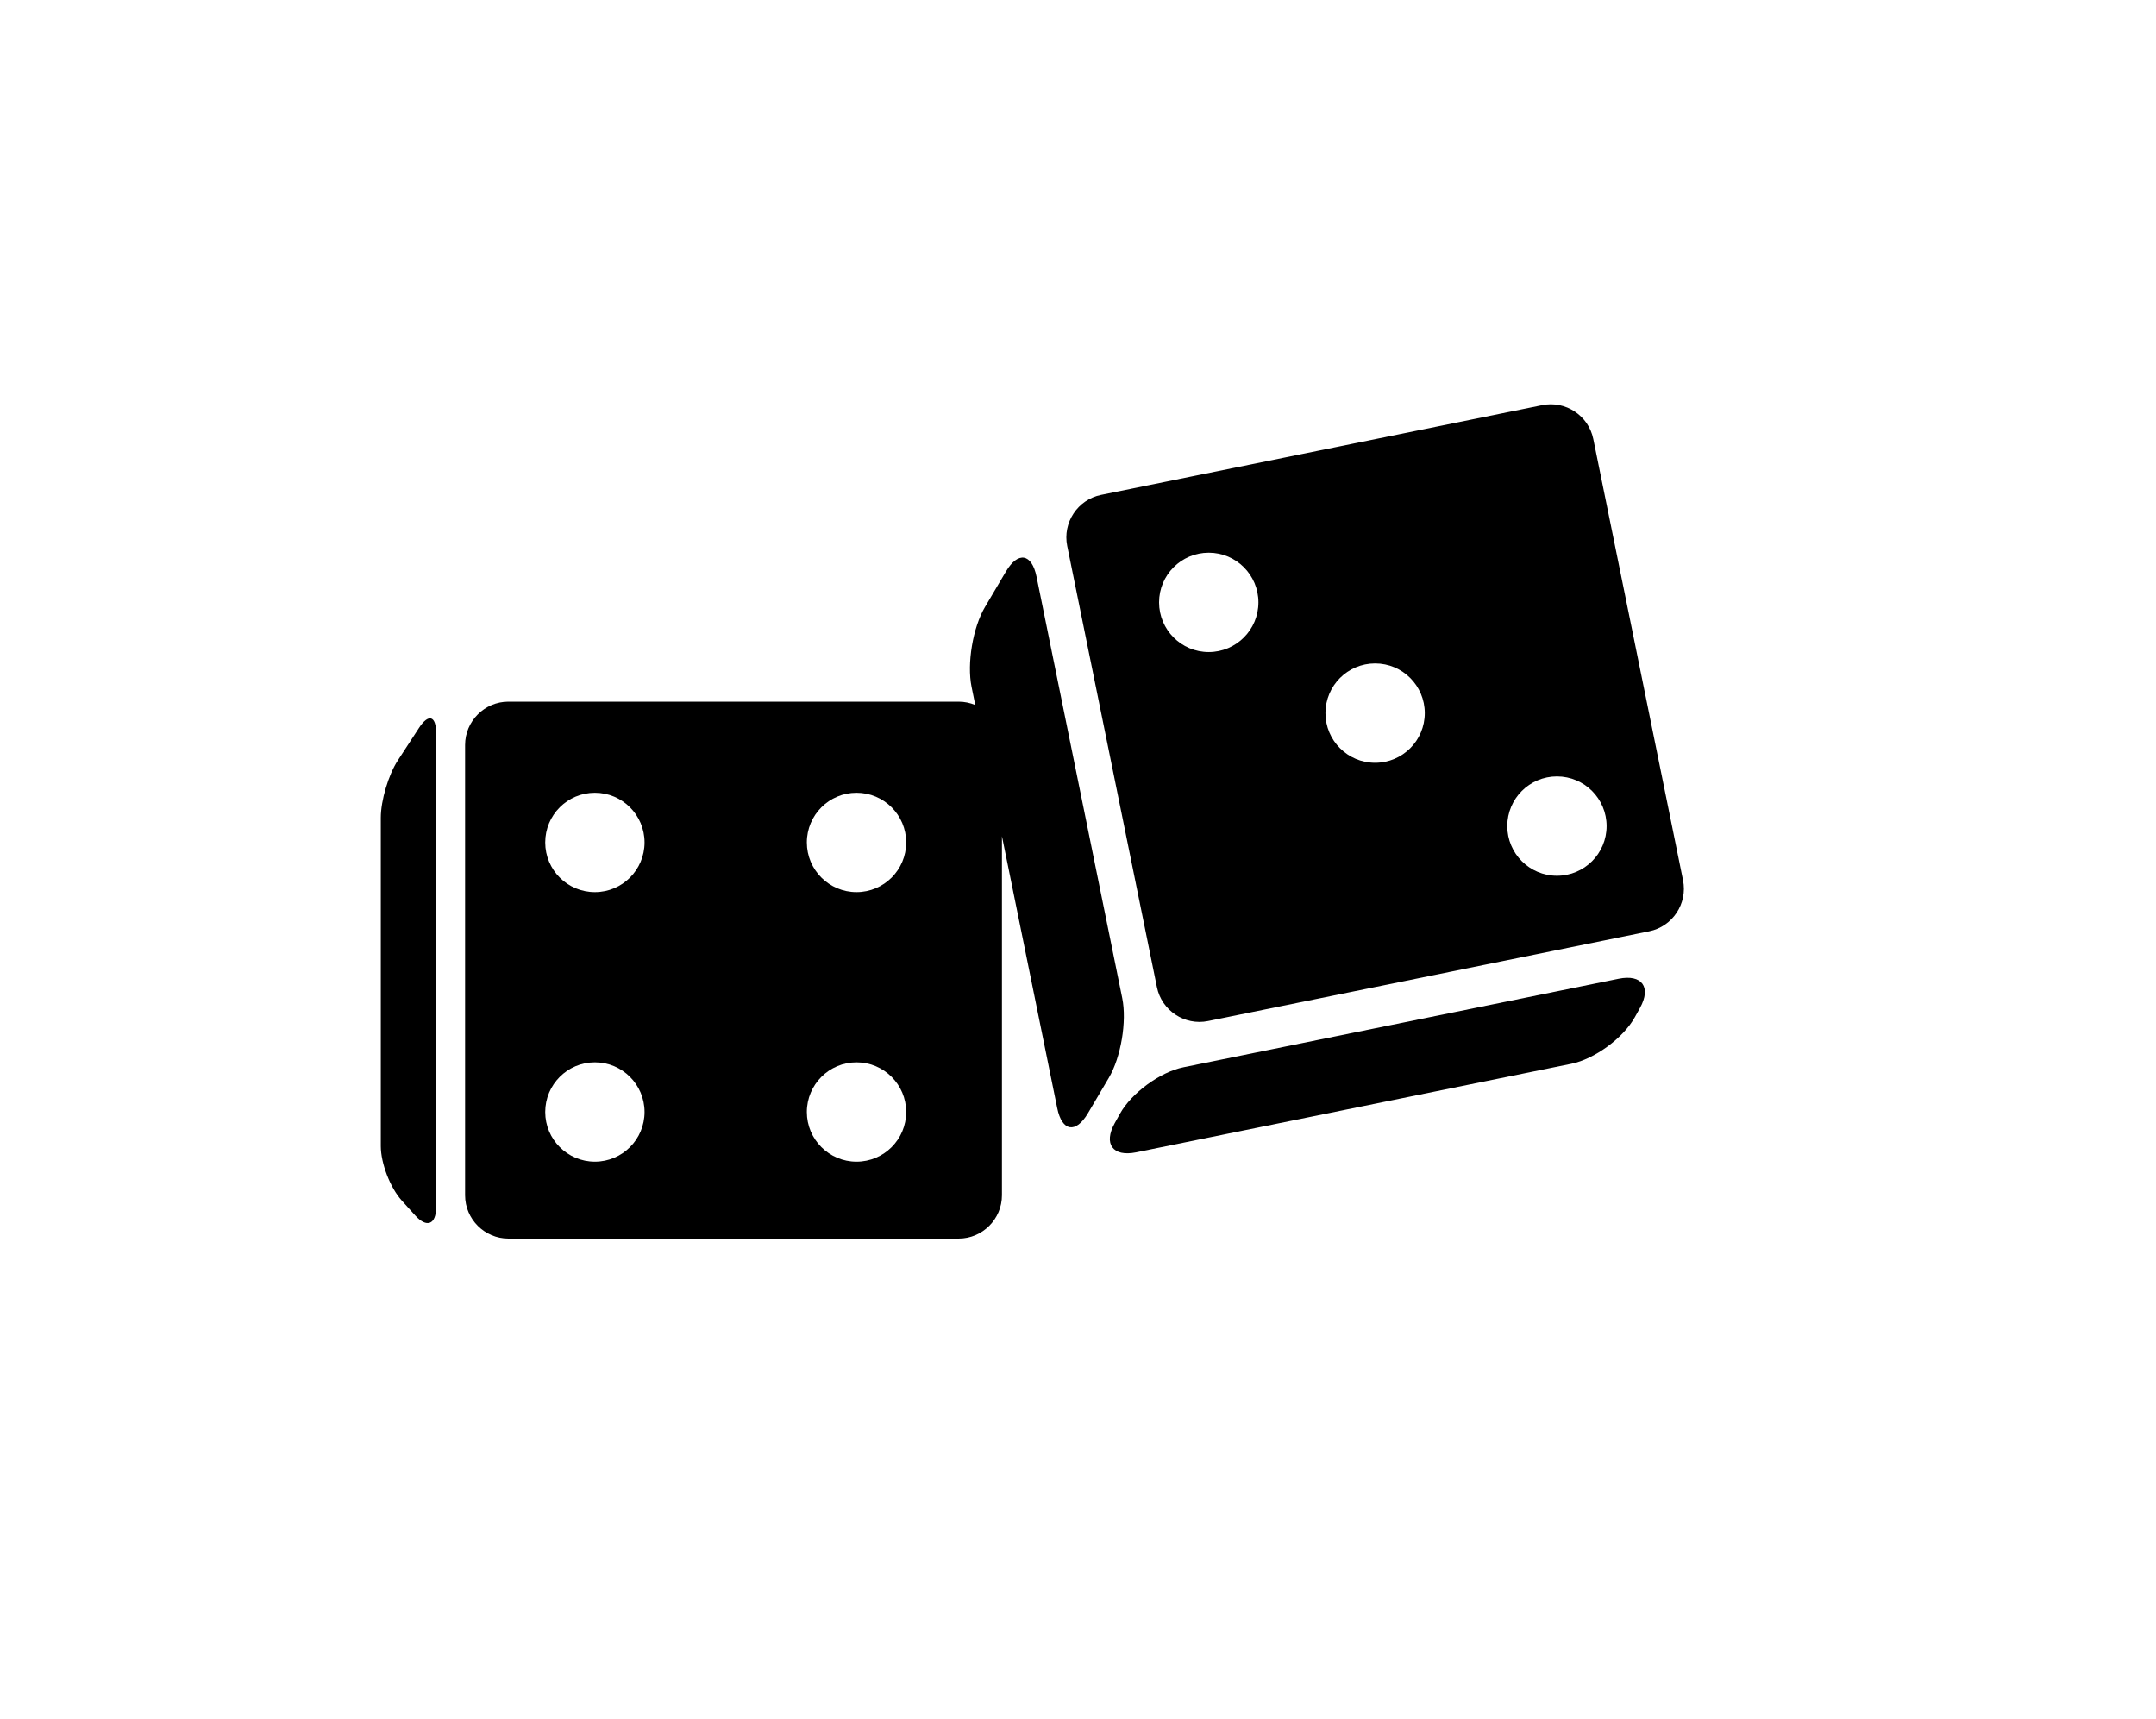 <svg xmlns="http://www.w3.org/2000/svg" xmlns:xlink="http://www.w3.org/1999/xlink" version="1.1" id="Layer_1" x="0px" y="0px" width="100px" height="79.705px" viewBox="0 0 271.5 216" enable-background="new 0 0 271.5 216" xml:space="preserve">
<g>
	<path d="M696.313,218.906c0.473-0.986,0.737-2.062,0.737-3.188c0-4.688-4.504-8.524-10.008-8.524h-0.646v-14.666h-12v0.125h-29.655   c-0.661-4.875-4.857-8.666-9.906-8.666h-69.984c-5.049,0-9.244,3.791-9.905,8.666h-29.317l-2.118-8.666h-7.999l-1.674,8.666h-10.66   v1.807c-10.155-0.075-18,2.297-22.745,6.893c-3.361,3.254-5.138,7.625-5.138,12.635c0,5.584,1.702,11.312,3.674,17.943   c2.138,7.194,4.562,15.35,5.337,25.242c0.549,7.029-2.404,12.682-5.531,18.664c-4.727,9.04-10.082,19.286-2.029,34.745   c8.298,15.933,30.253,18.989,45.881,18.989c2.078,0,4.035-0.057,5.843-0.142v10.054c0,1.905-5.788,7.731-5.788,10.008   c0,2.75,4.504,5,10.008,5h132.482c5.504,0,10.008-2.25,10.008-5c0-2.275-5.789-8.103-5.789-10.008v-54.275   c0-1.316-0.264-2.573-0.73-3.729c3.795-0.711,6.521-2.541,6.521-4.679c0-2.75-4.504-5-10.008-5h-49.181   c-0.573-0.726-4.229-1.769-5.479-5.476c-1.25-3.709-3.875-17.672-3.875-17.672h-2.791v-12.146h4.312v-3.272h23.688V229.9h-1.083   v-20.582h4.075c4.817,0,8.868-3.448,9.804-8H674.4v5.875h-0.646c-5.504,0-10.008,3.836-10.008,8.523   c0,1.127,0.266,2.202,0.737,3.189c-2.374,0.916-3.916,2.348-3.916,3.953c0,2.75,4.503,5,10.008,5h19.649   c5.506,0,10.009-2.25,10.009-5C700.231,221.255,698.688,219.822,696.313,218.906z M624.177,313.324   c0,12.888-10.445,23.334-23.333,23.334c-12.887,0-23.334-10.446-23.334-23.334c0-12.887,10.447-23.334,23.334-23.334   S624.177,300.439,624.177,313.324z M595.844,236.509v12.146h-3.209c0,0-2.792,13.34-4.792,18.006s-5.401,4.416-5.976,5.142h-49.183   c-5.504,0-10.008,2.25-10.008,5c0,2.138,2.725,3.968,6.521,4.679c-0.469,1.154-0.731,2.412-0.731,3.729v39.181   c-14.272,0.673-39.187-0.559-47.29-16.116c-6.846-13.146-2.535-21.39,2.026-30.119c3.317-6.346,6.747-12.907,6.085-21.369   c-0.814-10.422-3.319-18.846-5.528-26.276c-1.86-6.259-3.466-11.663-3.466-16.521c0-3.676,1.217-6.719,3.615-9.043   c3.795-3.672,10.443-5.551,19.268-5.484v1.861h8.986l-1.887,9.77c-1.59,0.666-2.937,1.668-3.901,2.896h-2.265   c-1.979,0-3.601,1.351-3.601,3c0,1.65,1.62,3,3.601,3h0.826c0.76,3.349,3.977,5.998,8.03,6.613   c-0.196,8.606,0.642,21.523,6.876,26.652c8.237,6.775,14.809,8.098,21.237,7.652c0.899,1.895,2.161,3.082,3.555,3.082   c2.718,0,4.941-4.504,4.941-10.008v-10.65c0-5.504-2.226-10.008-4.941-10.008c-1.089,0-2.095,0.729-2.914,1.951   c-5.396-0.992-10.048-2.808-13.303-7.871c-0.231-0.361-0.459-0.703-0.674-1.039c3.483-0.91,6.153-3.362,6.837-6.375h0.994   c1.979,0,3.601-1.351,3.601-3c0-1.65-1.62-3-3.601-3h-2.432c-0.755-0.961-1.738-1.784-2.893-2.418l-2.506-10.25h27.301   c0.936,4.552,4.986,8,9.804,8h3.878v20.582h-0.886v3.334h23.562v3.273L595.844,236.509L595.844,236.509z M627.093,229.9h-18.937   v-3.158h-16.75v3.158h-18.465v-20.582h54.15L627.093,229.9L627.093,229.9z"/>
	<circle cx="600.844" cy="313.325" r="14.667"/>
</g>
<g>
	<path d="M812.538,39.173c0,0,1.666-10.001,1.5-12.668c-0.167-2.666-23.334-4.332-39-5.666c-8.607-0.732-15.601-0.66-20.158-0.445   c0.056,0.03,0.114,0.064,0.156,0.086c0.085,0.015,0.148,0.033,0.168,0.059c0.025,0.033-0.035,0.011-0.168-0.059   c-0.266-0.047-0.828-0.047-1.592-0.011c-2.835,0.169-4.406,0.37-4.406,0.37l-0.045-0.023c-4.202,0.399-8.988,0.973-8.988,0.973   l-22.926-15.75l0.566-1.357l-2.607-1.342c0,0-5.667-3.5-23.666-3.334c-18,0.168-31.334,4.5-31.334,4.5s-46.166,15.668-46.666,16   c-0.5,0.334-25,2.668-25,2.668s-8,19.999,3.166,27.832l24.166,2.5l2.291,0.154c-0.24-1.191-0.369-2.422-0.369-3.684   c0-10.218,8.283-18.5,18.5-18.5c10.219,0,18.5,8.282,18.5,18.5c0,2.127-0.377,4.162-1.037,6.064l4.449,0.299l98.833-0.85   c0,0,2.089-0.082,5.36-0.221c-0.501-1.678-0.779-3.453-0.779-5.293c0-10.218,8.283-18.5,18.5-18.5c10.218,0,18.5,8.282,18.5,18.5   c0,1.129-0.117,2.23-0.311,3.305c0.381-0.037,0.741-0.072,1.062-0.107c9-1,12.5-3.834,12.5-3.834v-5.5l3.167-0.334v-4.174   L812.538,39.173z M636.136,19.684v-1.332l3.931-1.188l0.403,2.52H636.136z M644.214,19.966l-0.646-3.859l2.898-0.876l0.685,4.735   H644.214z M709.038,5.505l21.166,16.5h-57.332l-4.168-13.333C668.704,8.672,689.204,3.172,709.038,5.505z M659.302,11.352l3,9   l-4.463-0.114l-1.951-7.854L659.302,11.352z M649.636,14.272l3.283-0.992l1.383,6.867l-3.338-0.084L649.636,14.272z    M724.954,48.137l-21.417,0.275c-3.568,0.037-7.139,0.105-10.708,0.107l-10.707,0.043l-21.418,0.088l-0.947,0.004l-0.039-0.997   c-0.021-0.548-0.025-1.097-0.061-1.643c-0.062-0.542-0.081-1.092-0.175-1.628c-0.076-0.54-0.159-1.078-0.287-1.607   c-0.099-0.535-0.271-1.05-0.409-1.574c-0.18-0.51-0.345-1.026-0.563-1.52c-0.2-0.5-0.44-0.984-0.697-1.454   c-0.252-0.474-0.538-0.927-0.842-1.36c-0.152-0.217-0.312-0.429-0.478-0.629c-0.156-0.194-0.352-0.409-0.482-0.54l-1.656-1.644   l2.292-0.02l19.709-0.168l9.854-0.072l9.855-0.002l9.855-0.004c3.285,0.004,6.569-0.014,9.855,0.022   c6.571,0.06,13.143,0.072,19.714,0.188c-6.566,0.281-13.136,0.46-19.703,0.685c-3.282,0.119-6.567,0.185-9.853,0.271l-9.854,0.244   l-9.853,0.246l-9.854,0.176l-17.723,0.295c0.311,0.445,0.602,0.9,0.857,1.372c0.295,0.528,0.566,1.07,0.797,1.627   c0.249,0.55,0.438,1.121,0.641,1.688c0.163,0.576,0.354,1.148,0.469,1.736c0.146,0.582,0.24,1.172,0.33,1.763   c0.106,0.589,0.118,1.187,0.183,1.779c0.015,0.265,0.016,0.528,0.021,0.793l20.457,0.084l10.708,0.044   c3.569,0,7.14,0.07,10.708,0.107l21.417,0.275c7.14,0.158,14.277,0.255,21.416,0.473C739.231,47.882,732.093,47.977,724.954,48.137   z"/>
	<path d="M635.872,34.13c-8.744,0-15.834,7.089-15.834,15.834c0,8.744,7.09,15.832,15.834,15.832s15.834-7.088,15.834-15.832   C651.706,41.218,644.616,34.13,635.872,34.13z M635.872,56.622c-3.683,0-6.668-2.984-6.668-6.666c0-3.683,2.985-6.668,6.668-6.668   c3.682,0,6.666,2.985,6.666,6.668C642.538,53.637,639.554,56.622,635.872,56.622z"/>
	<path d="M779.705,34.13c-8.745,0-15.833,7.089-15.833,15.834c0,8.744,7.088,15.832,15.833,15.832s15.833-7.088,15.833-15.832   C795.538,41.218,788.45,34.13,779.705,34.13z M779.706,56.63c-3.683,0-6.668-2.984-6.668-6.666c0-3.683,2.985-6.668,6.668-6.668   s6.666,2.985,6.666,6.668C786.372,53.645,783.388,56.63,779.706,56.63z"/>
</g>
<path d="M-285.729,132.992H-364l-12.682-31.784h57.399c4.365,0,7.903-3.538,7.903-7.903c0-4.365-3.538-7.904-7.903-7.904h-62.891  c-0.271,0-0.537,0.014-0.801,0.04l-0.012-0.029l-0.122,0.049c-1.405,0.166-2.693,0.702-3.773,1.506l-33.165,13.231l0.044,0.111  l-15.653,5.705l-11.469-20.237c-2.153-3.798-6.976-5.133-10.774-2.979c-3.798,2.152-5.132,6.977-2.979,10.773l14.769,26.06  c1.438,2.535,4.099,4.008,6.878,4.008c0.902,0,1.817-0.155,2.705-0.479l22.386-8.16l7.426,18.61  c-6.278,1.49-13.751,1.425-19.568,2.761c-2.522,0.578-3.026,0.446-4.223,2.684c-0.818,1.529-1.899,3.725-2.453,5.234  c3.07,0.121,7.126-1.506,10.178-2.232c4.153-0.986,8.294-2.203,12.474-3.203c0.904-0.217,2.417-0.4,4.051-0.627  c-3.984,3.143-8.931,5.143-12.941,8.15c-3.605,2.703-1.94,5.44-0.547,9.215c3.368-0.766,7.086-6.232,9.879-8.484  c1.91-1.541,4.4-3.088,6.641-4.75l3.25,8.145l-6.588,17.74c-0.972,2.617-0.491,5.553,1.265,7.723  c1.513,1.869,3.779,2.935,6.145,2.935c0.379,0,0.761-0.026,1.143-0.084l51.308-7.487c4.319-0.629,7.311-4.644,6.68-8.963  c-0.629-4.318-4.641-7.31-8.963-6.681l-38.115,5.563l4.621-12.444h96.753c4.365,0,7.904-3.539,7.904-7.904  C-277.818,136.535-281.363,132.992-285.729,132.992z"/>
<path d="M-409.807,59.087c-6.903,0-12.69,4.77-14.253,11.191l21.574-9.232C-404.641,59.804-407.14,59.087-409.807,59.087z"/>
<path d="M-409.807,88.433c8.103,0,14.672-6.569,14.672-14.672c0-2.975-0.888-5.741-2.409-8.054l-26.621,11.081  C-422.77,83.438-416.872,88.433-409.807,88.433z"/>
<path d="M-244.533-107.071l-10.719,3.387l0.656-4.573c0.433-3.035-1.719-5.515-4.781-5.515h-7.785v-1.518  c14.871-4.454,25.712-18.237,25.712-34.558c0-19.923-16.151-36.07-36.075-36.07c-14.66,0-27.269,8.746-32.906,21.305  c-3.422-20.131-20.938-35.462-42.043-35.462c-23.56,0-42.658,19.097-42.658,42.658c0,17.633,10.7,32.769,25.965,39.267v4.378h-10.01  c-2.276,0-4.239,1.386-5.1,3.351l-34.71-8.495c-4.37-1.07-7.943,1.735-7.943,6.231v44.973c0,4.496,3.573,7.303,7.943,6.23  l34.24-8.383v8.597v9.271c0,3.063,2.507,5.57,5.57,5.57h110.161c3.061,0,5.924-2.482,6.355-5.514l5.081-35.49l5.146,1.641  c2.916,0.928,6.067-0.697,7.008-3.615l4.504-14.039C-239.99-106.36-241.617-107.993-244.533-107.071z M-352.166-144.358  c-7.172,0-12.985-5.811-12.985-12.982s5.813-12.98,12.985-12.98c7.168,0,12.982,5.809,12.982,12.98  S-344.998-144.358-352.166-144.358z M-292.604-113.772h-48.15c-1.014-0.551-1.704-1.621-1.704-2.855c0-1.791,1.45-3.246,3.245-3.246  h45.068c1.793,0,3.246,1.455,3.246,3.246C-290.898-115.394-291.587-114.323-292.604-113.772z M-275.762-138.793  c-5.121,0-9.272-4.152-9.272-9.276c0-5.119,4.151-9.271,9.272-9.271c5.123,0,9.271,4.152,9.271,9.271  C-266.49-142.946-270.639-138.793-275.762-138.793z"/>
<path d="M-291.505,244.695c-32.757,0-55.36,10.434-55.36,17.794c0,0.81,0,2.503,0,4.877c0,3.732,0,9.161,0,15.461  c-7.478,4.966-14.769,10.339-20.585,15.234c-13.442,11.315-14.949,16.183-13.073,20.01c1.458,2.974,4.619,4.454,9.802,4.454  c4.545,0,10.646-1.141,18.523-3.412c11.621-3.354,25.855-8.895,40.735-15.806c1.145,0.541,2.409,0.866,3.758,0.866  c4.881,0,8.839-3.957,8.839-8.838c0-4.883-3.958-8.84-8.839-8.84c-4.88,0-8.838,3.957-8.838,8.84c0,0.24,0.052,0.472,0.072,0.709  c-1.419,0.651-2.793,1.269-4.162,1.877c-0.156-0.804-0.258-1.629-0.258-2.479c0-7.27,5.913-13.188,13.185-13.188  s13.187,5.918,13.187,13.188c0,7.271-5.915,13.186-13.187,13.186c-1.877,0-3.659-0.398-5.276-1.108  c-11.247,5.976-23.064,11.228-33.881,14.846c0,15.587,0,28.074,0,28.074c0,14.783,0,26.382,0,29.058  c0,8.723,22.604,17.793,55.361,17.793c32.759,0,55.361-10.432,55.361-17.793c0-2.902,0-21.236,0-42.373c0,0,0-55.812,0-71.498  c0-1.354,0-2.444,0-3.138C-236.143,253.768-258.748,244.695-291.505,244.695z M-371.327,313.896  c3.177-4.105,12.39-12.146,24.462-20.566c0,4.844,0,9.91,0,14.944C-359.118,312.379-367.495,313.978-371.327,313.896z   M-243.098,266.451c-1.26,0.736-2.692,1.456-4.258,2.156c0.307,0.879,0.555,1.756,0.69,2.619c0.585,3.676-0.915,50.753-0.435,55.021  c0.285,2.533,0.027,4.536-2.393,5.668c-2.318,1.082-5.582,1.643-7.949,0.385c-2.717-1.442-3.344-5.11-4.447-7.713  c-1.199-2.824-2.74-5.56-3.859-8.371c-0.881-2.213,0.159-4.362-1.783-6.092c-2.984-2.656-4.928-0.367-7.844,0.897  c-5.716,2.479-8.172-3.2-9.286-7.903c-1.206-5.082-0.653-12.713-4.621-16.52c-1.395-1.342-3.361-2.1-5.181-2.5  c-2.655-0.586-4.326-1.781-6.751-3.146c-2.332-1.313-4.999-2.867-7.4-3.914c-3.62-1.574-7.355-0.416-10.99-2.498  c-0.473-0.271-1.014-0.594-1.57-0.934c-7.918-1.67-14.315-3.954-18.737-6.536v-3.794c2.804-3.592,19.961-11.625,48.405-11.625  c13.186,0,25.695,1.581,35.23,4.45c0.883,0.266,1.695,0.534,2.475,0.803c0.111-0.006,0.223-0.015,0.336-0.021  c0.015,0.052,0.035,0.103,0.053,0.154c6.941,2.445,9.717,4.894,10.312,5.825v3.587H-243.098z"/>
<path d="M-171.203-138.781c-2.912,0.148-4.187-1.27-4.187-1.27l-14.479-14.479l30.162-32.256l-32.482,29.935l-26.572-26.573  l13.663-15.455l-16.049,13.067l-4.147-4.146c0,0-2.498-2.059-2.273-4.932c0.224-2.873,1.796-4.511,1.796-4.511l39.17-39.174  l58.862,58.865l-39.469,39.469C-167.209-140.24-168.293-138.932-171.203-138.781z"/>
<rect x="-190.658" y="-222.881" transform="matrix(-0.707 -0.707 0.707 -0.707 -100.936 -475.926)" width="83.245" height="11.645"/>
<path d="M-120.166-230.714c0.176-7.211,16.354-5.227,24.732-13.604c8.377-8.378,23.84-28.721,24.109-31.107  c0.269-2.386,1.957-8.417-4.314-14.912s-15.246-4.649-15.246-4.649s-21.348,13.986-31.648,24.286  c-9.293,9.293-5.476,25.156-11.992,25.27c-6.518,0.114-25.943-19.273-30.246-14.973c-4.303,4.3-6.654,6.651-6.654,6.651  l58.861,58.864c0,0,0.766-0.762,6.654-6.65C-100.02-207.43-120.344-223.504-120.166-230.714z"/>
<path d="M451.477,103.739c-11.471-2.553-22.84,4.68-25.395,16.15c-0.017,0.082-0.033,0.164-0.052,0.248  c-2.655,4.836-6.512,11.269-9.832,14.541c-5.735,5.652-13.506,4.535-19.938,0.5c4.271,14.467,28.068,22.246,44.107,18.488  c11.25-2.636,18.963-10.658,22.566-15.215c0.869-1,1.646-2.088,2.324-3.25c1.07-1.846,1.881-3.881,2.369-6.072  C470.18,117.659,462.948,106.29,451.477,103.739z M442.592,143.001c0.619,0.633,1.608,0.486,2.408,0.422  c0.549-0.045,4.465,1.119,4.991,1.022c-1.968,1.377-7.391,6.562-19.1,6.062c-11.709-0.498-19.41-3.056-24.892-8.369  c7.203,1.229,14.537-2.928,18.414-9.981c0.641-1.168,1.174-3.165,1.744-4.733c0.15-0.078,1.354,1.59,1.501,1.492  c1.009-0.666,2.011-1.836,3.076-0.574c0.729,0.869,0.583,2.062,0.468,3.102c-0.068,0.637-0.061,1.537,0.695,1.77  c1.105,0.34,2.445-0.354,3.448-0.746c2.122-0.828,4.12-1.995,6.081-3.143c3.602-2.111,7.14-4.516,11.119-5.863  c0.09,3.321-1.844,6.414-3.681,9.045c-1.94,2.783-4.452,5.293-6.049,8.301C442.512,141.382,442.017,142.41,442.592,143.001z"/>
<path d="M531.676,41.472c-1.135-1.979-3.656-2.666-5.637-1.531c0,0-0.99,0.566-2.725,1.559c-1.716,1.01-4.165,2.455-7.033,4.256  c-2.902,1.771-6.191,3.936-9.738,6.228c-3.485,2.354-7.265,4.81-10.91,7.392c-3.683,2.547-7.344,5.113-10.729,7.568  c-1.688,1.23-3.321,2.423-4.869,3.553c-1.552,1.125-2.973,2.234-4.208,3.336c-2.498,2.174-4.304,4.26-5.472,5.817  c-1.149,1.577-1.67,2.614-1.67,2.612c-1.626,3.295-2.065,7.179-1.089,10.873l-2.863-3c-1.091-1.143-2.904-1.186-4.045-0.094  l-5.521,5.271c-1.144,1.092-1.183,2.901-0.093,4.047l16.576,17.358c1.092,1.144,2.901,1.185,4.046,0.095l5.518-5.271  c1.144-1.09,1.187-2.9,0.094-4.045l-3.483-3.648c3.685,1.16,7.804,0.955,11.53-0.915c0-0.001,1.038-0.521,2.613-1.671  c1.557-1.168,3.646-2.973,5.82-5.471c1.1-1.236,2.211-2.656,3.334-4.209c1.129-1.547,2.32-3.179,3.553-4.867  c2.455-3.387,5.02-7.051,7.567-10.731c2.584-3.646,5.037-7.424,7.394-10.908c2.291-3.549,4.453-6.837,6.224-9.739  c1.804-2.869,3.249-5.318,4.258-7.031c0.992-1.734,1.56-2.725,1.56-2.725C532.375,44.349,532.428,42.786,531.676,41.472z"/>
<g>
	<path d="M723.362-151.488c0.643,0.033,1.252,0.066,1.838,0.1v-7.387h-1.838V-151.488z"/>
	<path d="M728.274-192.833h-83.296c-5.009,0-9.107,4.095-9.107,9.103v116.681c0,5.009,4.099,9.105,9.107,9.105h83.296   c5.006,0,9.104-4.098,9.104-9.105v-116.682C737.379-188.739,733.28-192.833,728.274-192.833z M690.387-186.767h15.556v11.701   h-15.556V-186.767z M727.637-149.935v24.61h-2.438v-24.458c-1.225,0.07-2.562,0.14-4.047,0.205   c-4.756,0.228-10.302,0.417-16.246,0.538c-1.027,0.015-2.084,0.041-3.133,0.063v22.579h-7.217v-22.484   c-2.738,0.018-5.503,0.033-8.271,0.051c-3.169-0.021-6.339-0.041-9.46-0.061c-3.119-0.006-6.188-0.104-9.16-0.153   c-2.973-0.041-5.844-0.151-8.567-0.234c-1.67-0.045-3.257-0.109-4.801-0.176v23.056h-2.729v-23.176   c-0.045-0.002-0.099-0.004-0.145-0.006c-9.51-0.417-13.465-1.004-13.465-1.004s2.857-0.423,9.512-0.805v-33.371   c0-1.156,0.945-2.102,2.102-2.102h7.111c1.154,0,2.102,0.946,2.102,2.102v32.878c0.106-0.003,0.205-0.008,0.313-0.011   c2.726-0.082,5.597-0.191,8.567-0.234c0.463-0.006,0.943-0.019,1.412-0.028v-22.91l5.654-13.163l5.658,13.163v22.764   c1.963-0.013,3.92-0.025,5.896-0.039c1.492,0.01,2.97,0.018,4.459,0.027v-20.7h15.199v20.906c2.496,0.056,4.924,0.121,7.238,0.197   v-18.771c0-1.39,0.566-3.516,1.264-4.72l0.226-0.396c0.461-0.797,1.289-1.493,2.139-1.876v-3.242c0-0.647,0.521-1.17,1.169-1.17   c0.651,0,1.174,0.523,1.174,1.17v3.146c0.94,0.343,1.912,1.059,2.459,1.893l0.359,0.555c0.764,1.156,1.393,3.25,1.393,4.64v4.881   h1.838h1.217h1.221v14.563c4.903,0.333,7.104,0.651,7.104,0.651S732.54-150.269,727.637-149.935z"/>
</g>
<path d="M203.828,123.036l-54.801,11.146c-2.938,0.599-6.536,3.23-7.995,5.851l-0.654,1.177c-1.459,2.621-0.247,4.273,2.689,3.68  l54.799-11.148c2.938-0.598,6.536-3.231,7.994-5.849l0.656-1.179C207.977,124.091,206.765,122.438,203.828,123.036z"/>
<path d="M149.897,59.823l-11.25,2.291c-2.938,0.597-4.854,3.49-4.256,6.429l11.299,55.56c0.599,2.938,3.492,4.854,6.43,4.258  l55.562-11.301c2.938-0.597,4.853-3.49,4.257-6.43l-11.301-55.562c-0.598-2.939-3.49-4.854-6.43-4.255l-34.853,7.088L149.897,59.823  z M84.74,88.147H64.02c-3,0-5.452,2.455-5.452,5.454v56.697c0,3,2.453,5.451,5.452,5.451h56.7c2.997,0,5.452-2.451,5.452-5.451  v-45.21l6.963,34.242c0.597,2.937,2.334,3.23,3.86,0.649l2.638-4.471c1.526-2.583,2.285-7.099,1.687-10.037l-10.79-53.054  c-0.599-2.939-2.334-3.23-3.859-0.648l-2.64,4.469c-1.525,2.582-2.281,7.098-1.686,10.038l0.467,2.294  c-0.646-0.271-1.351-0.423-2.091-0.423H93.378H84.74z M74.912,146.065c-3.456,0-6.254-2.801-6.254-6.252  c0-3.455,2.799-6.256,6.254-6.256c3.454,0,6.254,2.801,6.254,6.256C81.166,143.265,78.366,146.065,74.912,146.065z M74.912,112.129  c-3.456,0-6.254-2.801-6.254-6.257c0-3.453,2.799-6.254,6.254-6.254c3.454,0,6.254,2.801,6.254,6.254  C81.166,109.328,78.366,112.129,74.912,112.129z M107.857,99.618c3.456,0,6.256,2.801,6.256,6.254c0,3.456-2.801,6.257-6.256,6.257  c-3.455,0-6.254-2.801-6.254-6.257C101.603,102.419,104.402,99.618,107.857,99.618z M107.857,133.558  c3.456,0,6.256,2.801,6.256,6.256c0,3.451-2.801,6.252-6.256,6.252c-3.455,0-6.254-2.801-6.254-6.252  C101.603,136.358,104.402,133.558,107.857,133.558z M152.213,81.899c-3.454,0-6.254-2.801-6.254-6.255  c0-3.453,2.8-6.254,6.254-6.254c3.455,0,6.256,2.801,6.256,6.254C158.469,79.099,155.668,81.899,152.213,81.899z M173.164,95.842  c-3.453,0-6.254-2.801-6.254-6.254c0-3.456,2.801-6.255,6.254-6.255c3.454,0,6.254,2.799,6.254,6.255  C179.418,93.041,176.618,95.842,173.164,95.842z M196.062,110.066c-3.456,0-6.254-2.801-6.254-6.254  c0-3.454,2.798-6.254,6.254-6.254c3.453,0,6.254,2.8,6.254,6.254C202.316,107.266,199.516,110.066,196.062,110.066z"/>
<path d="M52.773,91.437l-2.678,4.109c-1.18,1.809-2.142,5.055-2.142,7.212v41.35c0,2.159,1.183,5.238,2.629,6.841l1.706,1.89  c1.446,1.603,2.629,1.146,2.629-1.012V92.074C54.917,89.916,53.953,89.628,52.773,91.437z"/>
</svg>